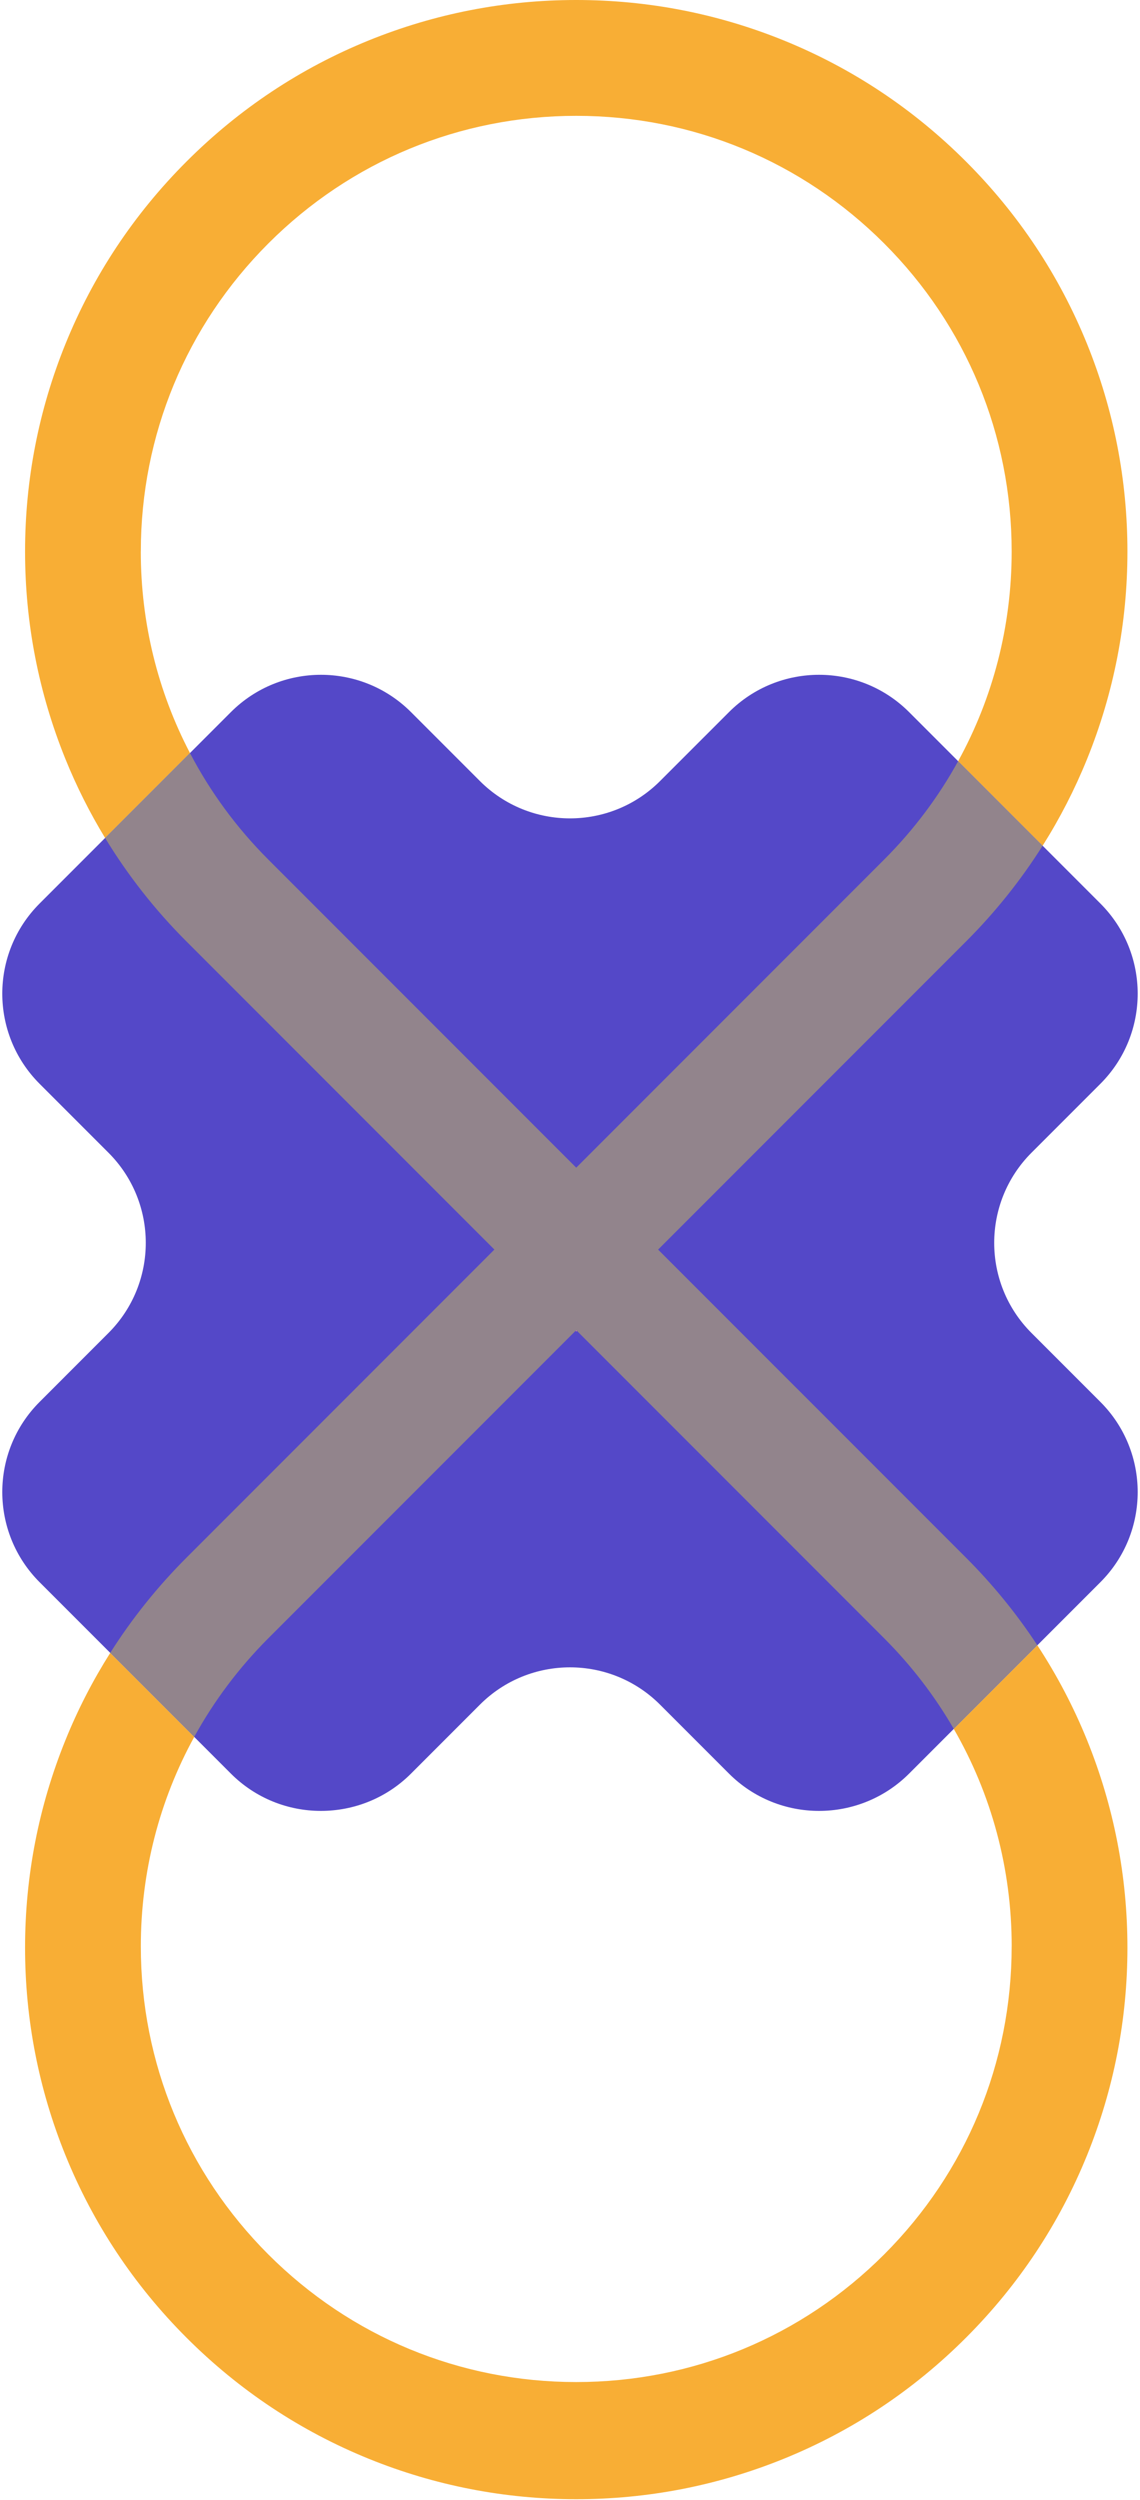 <svg width="73" height="160" viewBox="0 0 73 160" fill="none" xmlns="http://www.w3.org/2000/svg">
<path d="M70.464 57.821L58.215 45.572C55.03 42.387 49.865 42.387 46.679 45.572L42.267 49.983C39.083 53.168 33.918 53.168 30.731 49.983L26.32 45.572C23.135 42.387 17.971 42.387 14.784 45.572L2.535 57.821C-0.65 61.006 -0.65 66.17 2.535 69.357L6.946 73.768C10.131 76.953 10.131 82.118 6.946 85.304L2.535 89.716C-0.65 92.9 -0.65 98.065 2.535 101.252L14.784 113.501C17.969 116.685 23.133 116.685 26.32 113.501L30.731 109.089C33.916 105.905 39.081 105.905 42.267 109.089L46.679 113.501C49.863 116.685 55.028 116.685 58.215 113.501L70.464 101.252C73.648 98.067 73.648 92.902 70.464 89.716L66.052 85.304C62.868 82.12 62.868 76.955 66.052 73.768L70.464 69.357C73.648 66.172 73.648 61.008 70.464 57.821Z" fill="#5448C8"/>
<path d="M9.018 35.295C9.018 27.848 11.919 20.846 17.184 15.579C22.45 10.313 29.453 7.413 36.9 7.413C44.347 7.413 51.349 10.313 56.616 15.579C61.882 20.844 64.782 27.846 64.782 35.295C64.782 40.063 63.592 44.647 61.354 48.712L66.764 54.123C67.872 52.368 68.823 50.517 69.611 48.575C71.325 44.345 72.195 39.877 72.195 35.295C72.195 30.712 71.325 26.244 69.611 22.014C67.834 17.633 65.225 13.705 61.858 10.338C58.49 6.97 54.56 4.361 50.181 2.584C45.951 0.87 41.483 0 36.9 0C32.318 0 27.85 0.87 23.62 2.584C19.239 4.361 15.311 6.97 11.943 10.338C8.575 13.705 5.966 17.635 4.19 22.014C2.476 26.244 1.605 30.712 1.605 35.295C1.605 39.877 2.476 44.345 4.19 48.575C4.903 50.334 5.753 52.02 6.73 53.625L12.165 48.19C10.108 44.257 9.016 39.861 9.016 35.295H9.018Z" fill="#F8AE35"/>
<path d="M36.901 85.128L36.859 85.169L36.901 85.21L36.942 85.169L36.901 85.128Z" fill="#FF7BAC"/>
<path d="M64.782 124.557C64.782 132.004 61.882 139.006 56.616 144.273C51.351 149.539 44.347 152.439 36.9 152.439C29.453 152.439 22.452 149.539 17.184 144.273C11.919 139.008 9.018 132.004 9.018 124.557C9.018 119.793 10.207 115.215 12.438 111.154L7.06 105.776C5.942 107.542 4.981 109.405 4.19 111.361C2.476 115.591 1.605 120.059 1.605 124.642C1.605 129.224 2.476 133.692 4.19 137.922C5.966 142.303 8.575 146.231 11.943 149.599C15.311 152.967 19.241 155.575 23.62 157.352C27.85 159.066 32.318 159.936 36.9 159.936C41.483 159.936 45.951 159.066 50.181 157.352C54.562 155.575 58.49 152.967 61.858 149.599C65.225 146.231 67.834 142.301 69.611 137.922C71.325 133.692 72.195 129.224 72.195 124.642C72.195 120.059 71.325 115.591 69.611 111.361C68.745 109.226 67.679 107.198 66.426 105.288L61.074 110.64C63.493 114.826 64.784 119.592 64.784 124.557H64.782Z" fill="#F8AE35"/>
<path d="M50.997 88.823L42.142 79.968L51.43 70.68L61.858 60.252C63.734 58.377 65.373 56.326 66.765 54.121L61.355 48.71C60.098 50.994 58.511 53.115 56.615 55.009L46.187 65.437L36.899 74.725L27.21 65.036L17.183 55.009C15.144 52.971 13.462 50.672 12.163 48.188L6.729 53.623C8.185 56.016 9.925 58.234 11.942 60.25L21.969 70.277L31.658 79.966L22.402 89.222L11.942 99.682C10.076 101.548 8.447 103.584 7.059 105.774L12.437 111.152C13.696 108.864 15.285 106.739 17.183 104.839L27.601 94.421L36.857 85.165L36.899 85.123L36.941 85.165L45.796 94.02L56.615 104.839C58.371 106.595 59.862 108.545 61.073 110.638L66.425 105.286C65.107 103.28 63.583 101.407 61.856 99.68L50.995 88.819L50.997 88.823Z" fill="#92848C"/>
</svg>

